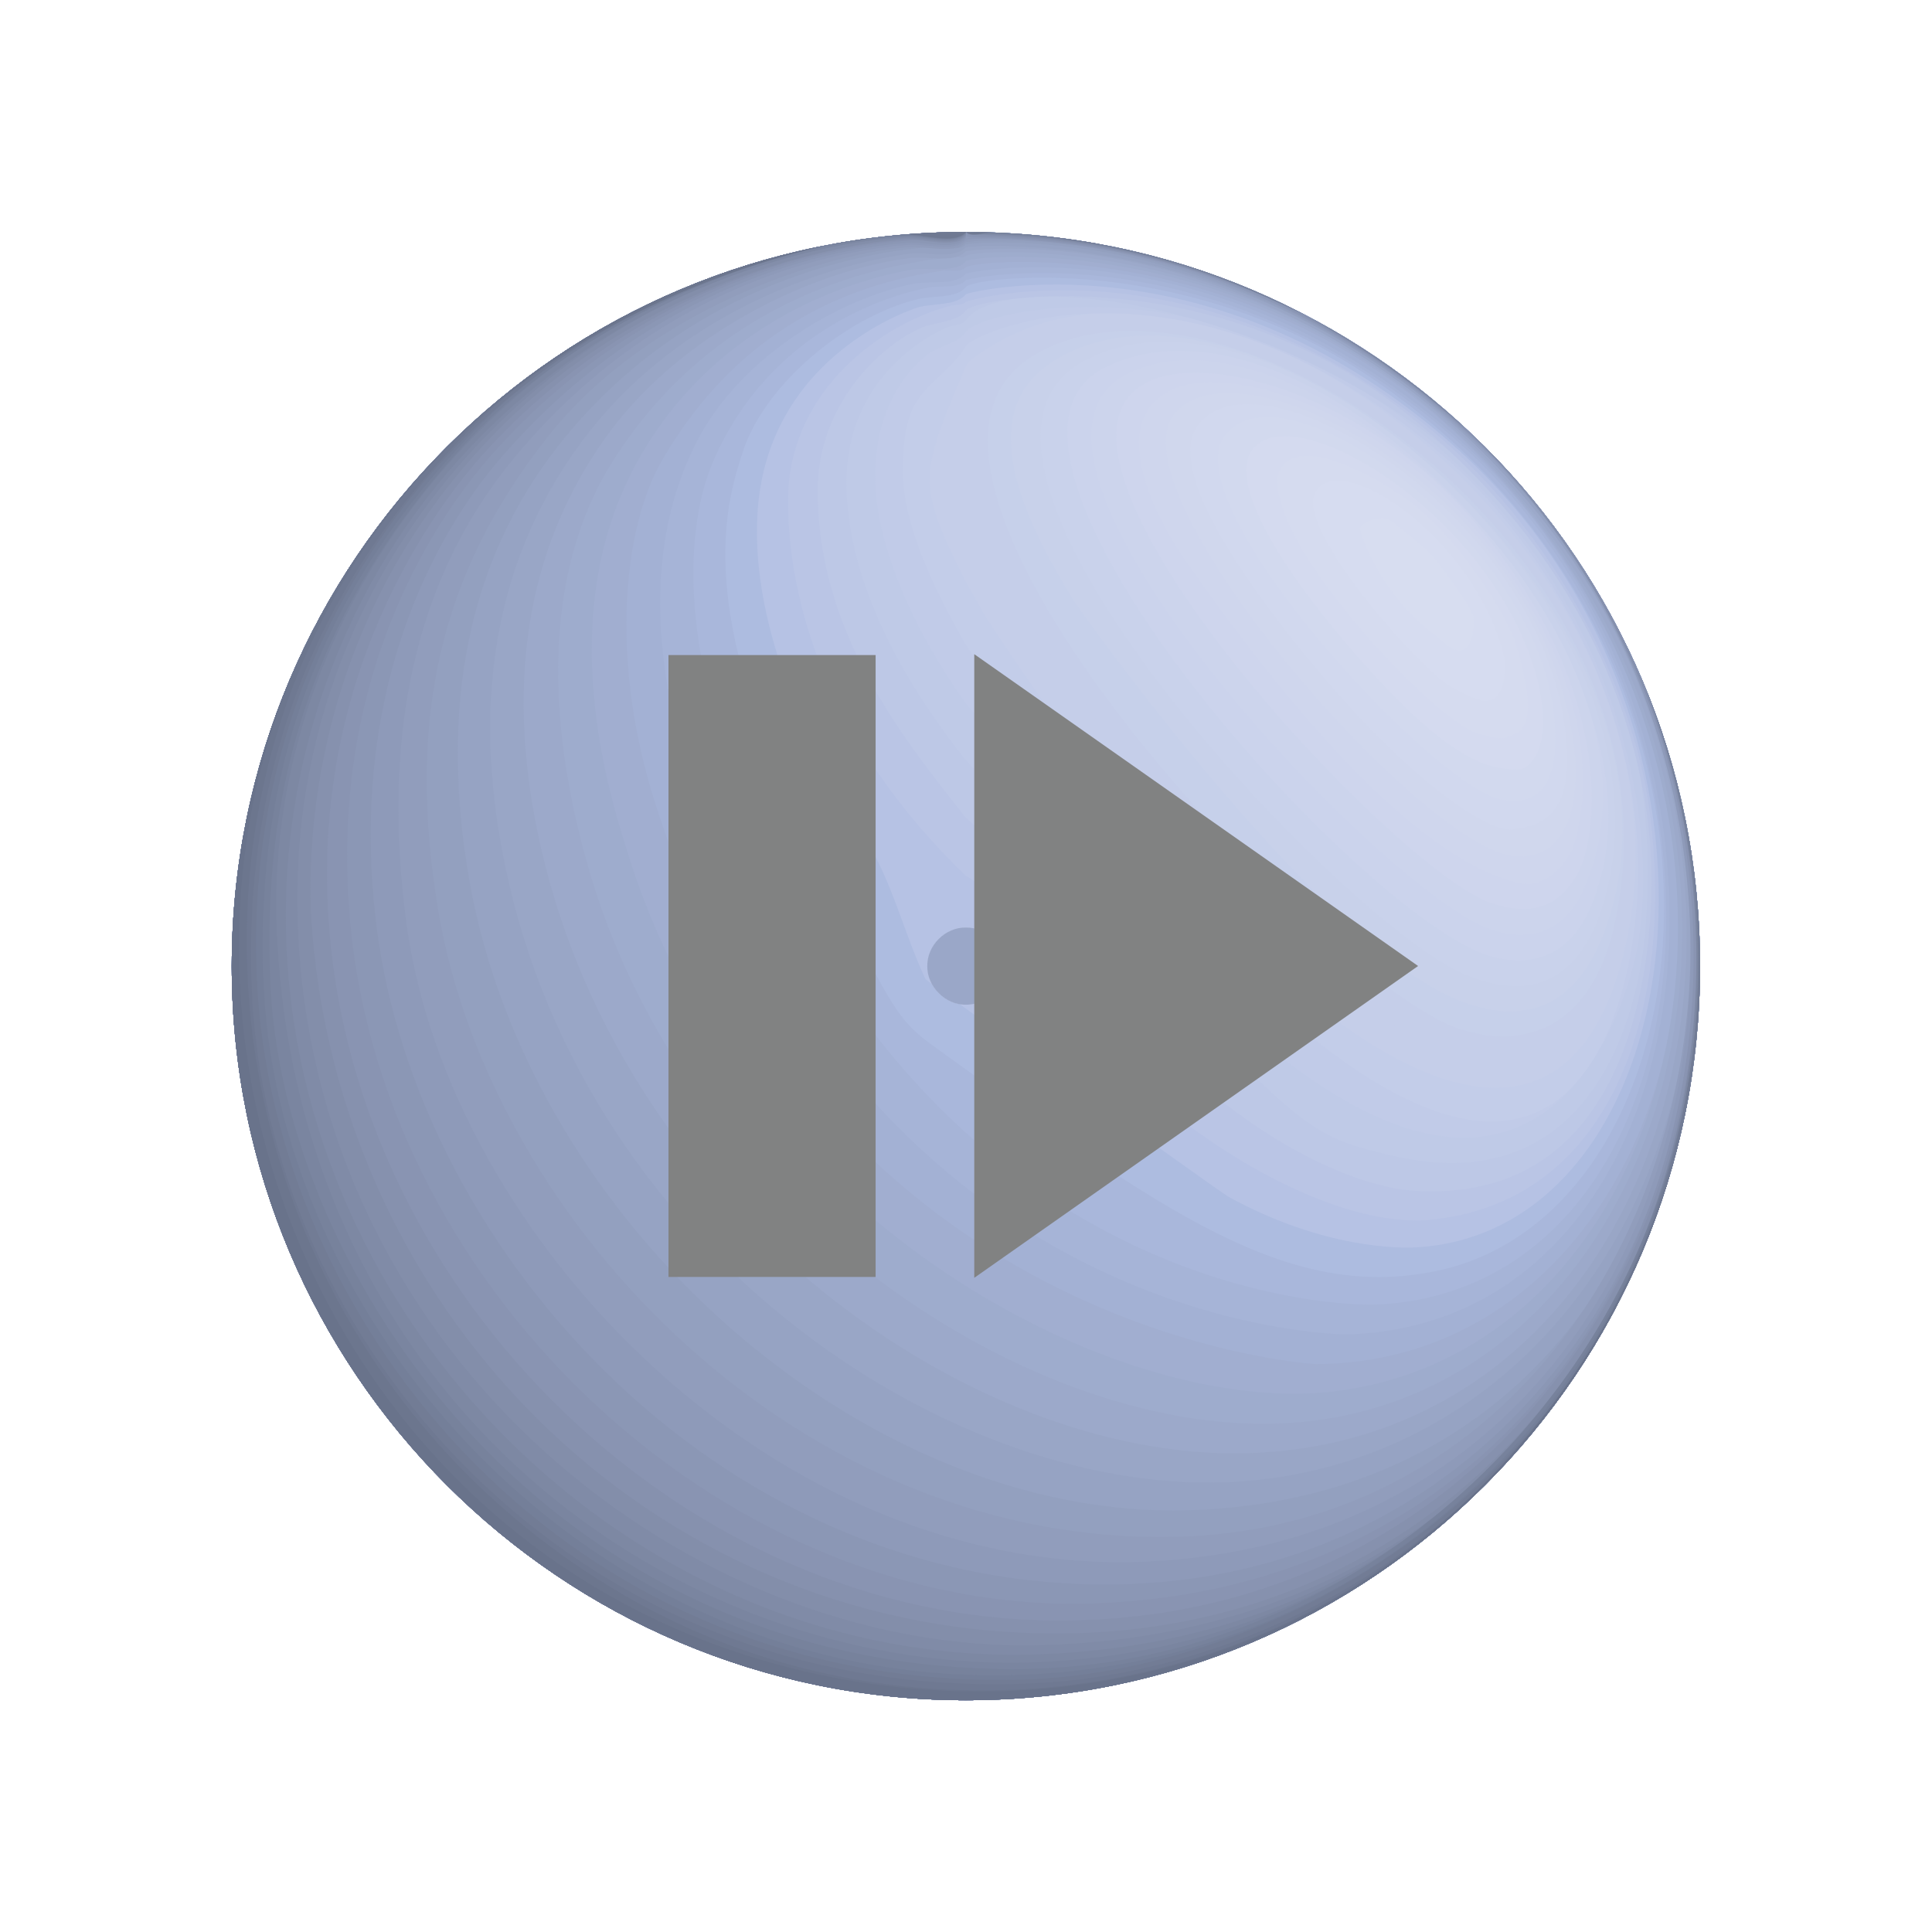 <?xml version="1.0" encoding="utf-8"?>
<!-- Generator: Adobe Illustrator 15.0.2, SVG Export Plug-In . SVG Version: 6.00 Build 0)  -->
<!DOCTYPE svg PUBLIC "-//W3C//DTD SVG 1.1//EN" "http://www.w3.org/Graphics/SVG/1.1/DTD/svg11.dtd">
<svg version="1.1" id="Layer_1" xmlns="http://www.w3.org/2000/svg" xmlns:xlink="http://www.w3.org/1999/xlink" x="0px" y="0px"
	 width="50px" height="50px" viewBox="0 0 50 50" enable-background="new 0 0 50 50" xml:space="preserve">
<g>
	<g>
		<g enable-background="new    ">
			<g enable-background="new    ">
				<defs>
					<path id="SVGID_1_" enable-background="new    " d="M43.996,25.003c0,10.485-8.505,18.999-19,18.999
						C35.491,44.002,43.996,35.488,43.996,25.003z"/>
				</defs>
				<clipPath id="SVGID_2_">
					<use xlink:href="#SVGID_1_"  overflow="visible"/>
				</clipPath>
				<g clip-path="url(#SVGID_2_)" enable-background="new    ">
					<path fill="#727C95" d="M43.996,25.003c0,0.85-0.056,1.687-0.164,2.507C43.94,26.69,43.996,25.853,43.996,25.003"/>
					<path fill="#6F7992" d="M43.832,27.511c-0.131,0.991-0.338,1.958-0.616,2.895C43.494,29.469,43.701,28.501,43.832,27.511"/>
					<path fill="#6C768E" d="M43.216,30.405c-0.328,1.11-0.756,2.178-1.272,3.193C42.46,32.583,42.888,31.516,43.216,30.405"/>
					<path fill="#69738B" d="M41.943,33.599c-3.138,6.171-9.548,10.403-16.947,10.403C32.396,44.002,38.806,39.77,41.943,33.599"/>
				</g>
			</g>
			<g enable-background="new    ">
				<defs>
					<path id="SVGID_3_" enable-background="new    " d="M24.997,24.004c0-9.943,0-18,0-18c10.495,0,19,8.505,19,18.999
						c0,10.485-8.505,18.999-19,18.999c-10.494,0-18.999-8.514-18.999-18.999c0-10.494,8.505-18.999,18.999-18.999
						C24.997,6.004,24.997,14.061,24.997,24.004c-0.533-0.011-1.01,0.465-0.999,0.999c-0.014,0.526,0.471,1.011,0.999,0.999
						c0.529,0.013,1.013-0.473,1-0.999C26.007,24.47,25.531,23.994,24.997,24.004z"/>
				</defs>
				<clipPath id="SVGID_4_">
					<use xlink:href="#SVGID_3_"  overflow="visible"/>
				</clipPath>
				<g clip-path="url(#SVGID_4_)" enable-background="new    ">
					<path fill="#C5CEE9" d="M24.997,24.004c0-9.943,0-18,0-18c10.495,0,19,8.505,19,18.999c0,10.485-8.505,18.999-19,18.999
						c-10.494,0-18.999-8.514-18.999-18.999c0-10.494,8.505-18.999,18.999-18.999C24.997,6.004,24.997,14.061,24.997,24.004
						c-0.533-0.011-1.01,0.465-0.999,0.999c-0.014,0.526,0.471,1.011,0.999,0.999c0.529,0.013,1.013-0.473,1-0.999
						C26.007,24.47,25.531,23.994,24.997,24.004"/>
					<path fill="#C5CEE9" d="M24.997,10.41c-0.259,1.957-0.259,1.957,0,2.692c0,3.025,0,6.804,0,10.902
						c-0.533-0.011-1.01,0.465-0.999,0.999c-0.014,0.526,0.471,1.011,0.999,0.999c0.529,0.013,1.013-0.473,1-0.999
						c0.011-0.534-0.465-1.01-1-0.999c0-4.099,0-7.877,0-10.902c0.096,0.252,0.224,0.589,0.32,0.842
						c1.353,2.752,12.748,19.338,16.217,11.512c3.327-7.507-6.37-18.991-14.213-16.833C25.806,9.04,25.101,10.007,24.997,10.41
						c0-2.745,0-4.406,0-4.406c10.495,0,19,8.505,19,18.999c0,10.485-8.505,18.999-19,18.999c-10.494,0-18.999-8.514-18.999-18.999
						c0-10.494,8.505-18.999,18.999-18.999C24.997,6.004,24.997,7.666,24.997,10.41"/>
					<path fill="#C3CDE9" d="M24.997,9.483c-1.194,2.803-1.292,3.031,0,5.571c0,2.636,0,5.692,0,8.951
						c-0.533-0.011-1.01,0.465-0.999,0.999c-0.014,0.526,0.471,1.011,0.999,0.999c0.529,0.013,1.013-0.473,1-0.999
						c0.011-0.534-0.465-1.01-1-0.999c0-3.258,0-6.314,0-8.951c0.151,0.27,0.353,0.629,0.504,0.898
						c6.687,10.236,14.77,16.678,16.582,8.455c2.159-9.8-10.438-19.487-16.626-15.322C25.306,9.187,25.068,9.315,24.997,9.483
						c0-2.187,0-3.479,0-3.479c10.495,0,19,8.505,19,18.999c0,10.485-8.505,18.999-19,18.999c-10.494,0-18.999-8.514-18.999-18.999
						c0-10.494,8.505-18.999,18.999-18.999C24.997,6.004,24.997,7.296,24.997,9.483"/>
					<path fill="#C1CBE8" d="M24.997,8.954c-0.355,0.616-1.04,0.952-1.362,1.596c-0.268,0.536-0.268,1.357-0.268,1.667
						c0,1.104,0.548,2.608,1.63,4.471c0,2.235,0,4.711,0,7.317c-0.533-0.011-1.01,0.465-0.999,0.999
						c-0.014,0.526,0.471,1.011,0.999,0.999c0.529,0.013,1.013-0.473,1-0.999c0.011-0.534-0.465-1.01-1-0.999
						c0-2.605,0-5.082,0-7.317c0.063,0.094,0.147,0.218,0.21,0.312c14.147,19.3,16.647,10.345,17.077,7.14
						c0.758-5.658-2.658-10.345-4.796-12.223C30.822,6.061,25.197,8.606,24.997,8.954c0-1.865,0-2.95,0-2.95
						c10.495,0,19,8.505,19,18.999c0,10.485-8.505,18.999-19,18.999c-10.494,0-18.999-8.514-18.999-18.999
						c0-10.494,8.505-18.999,18.999-18.999C24.997,6.004,24.997,7.089,24.997,8.954"/>
					<path fill="#BFCAE7" d="M24.997,8.584c-0.153,0.267-0.619,0.362-0.884,0.518c-0.015,0.008-1.465,0.884-1.465,3.227
						c0,1.624,0.878,3.821,2.35,5.876c0,1.819,0,3.77,0,5.799c-0.533-0.011-1.01,0.465-0.999,0.999
						c-0.014,0.526,0.471,1.011,0.999,0.999c0.529,0.013,1.013-0.473,1-0.999c0.011-0.534-0.465-1.01-1-0.999
						c0-2.029,0-3.98,0-5.799c0.142,0.164,0.33,0.383,0.471,0.548c14.082,19.564,16.786,6.399,16.895,5.83
						c0.645-3.394-0.59-8.823-4.821-12.721C31.595,6.383,25.28,8.091,24.997,8.584c0-1.638,0-2.58,0-2.58
						c10.495,0,19,8.505,19,18.999c0,10.485-8.505,18.999-19,18.999c-10.494,0-18.999-8.514-18.999-18.999
						c0-10.494,8.505-18.999,18.999-18.999C24.997,6.004,24.997,6.947,24.997,8.584"/>
					<path fill="#BDC8E6" d="M24.997,8.289c-0.086,0.125-0.331,0.125-0.473,0.179c-0.026,0.01-2.618,1.026-2.618,4.02
						c0,1.505,0.536,3.974,3.091,7.189c0,1.386,0,2.835,0,4.327c-0.533-0.011-1.01,0.465-0.999,0.999
						c-0.014,0.526,0.471,1.011,0.999,0.999c0.529,0.013,1.013-0.473,1-0.999c0.011-0.534-0.465-1.01-1-0.999
						c0-1.492,0-2.941,0-4.327c0.116,0.122,0.271,0.285,0.387,0.407c8.219,9.239,8.219,9.239,10.574,9.808
						c5.662,1.365,6.498-4.477,6.608-5.662C43.94,9.419,26.504,6.106,24.997,8.289c0-1.455,0-2.285,0-2.285
						c10.495,0,19,8.505,19,18.999c0,10.485-8.505,18.999-19,18.999c-10.494,0-18.999-8.514-18.999-18.999
						c0-10.494,8.505-18.999,18.999-18.999C24.997,6.004,24.997,6.834,24.997,8.289"/>
					<path fill="#BAC5E5" d="M24.997,8.036c-0.201,0.293-0.773,0.3-1.105,0.429c-0.891,0.345-2.729,1.834-2.729,4.231
						c0,3.633,2.126,6.313,3.834,8.468c0,0.925,0,1.875,0,2.841c-0.533-0.011-1.01,0.465-0.999,0.999
						c-0.014,0.526,0.471,1.011,0.999,0.999c0.529,0.013,1.013-0.473,1-0.999c0.011-0.534-0.465-1.01-1-0.999
						c0-0.967,0-1.916,0-2.841c0.086,0.077,0.202,0.181,0.289,0.258c2.137,2.08,3.57,4.776,5.877,6.707
						c2.85,2.384,4.95,2.651,5.343,2.682c5.805,0.436,6.241-6.073,6.237-8.078c-0.005-2.042-0.614-7.287-6.168-11.886
						C31.507,6.649,25.237,7.684,24.997,8.036c0-1.298,0-2.031,0-2.031c10.495,0,19,8.505,19,18.999
						c0,10.485-8.505,18.999-19,18.999c-10.494,0-18.999-8.514-18.999-18.999c0-10.494,8.505-18.999,18.999-18.999
						C24.997,6.004,24.997,6.738,24.997,8.036"/>
					<path fill="#B6C2E4" d="M24.997,7.811c-0.075,0.097-0.277,0.071-0.395,0.102c-1.691,0.434-4.208,2.137-4.208,5.049
						c0,1.967,0.598,5.843,4.603,9.705c0,0.442,0,0.888,0,1.338c-0.533-0.011-1.01,0.465-0.999,0.999
						c-0.014,0.526,0.471,1.011,0.999,0.999c0.529,0.013,1.013-0.473,1-0.999c0.011-0.534-0.465-1.01-1-0.999
						c0-0.45,0-0.896,0-1.338c0.054,0.033,0.126,0.077,0.181,0.11c1.256,0.911,1.256,0.911,2.253,2.784
						c1.512,2.838,6.548,6.325,9.627,6.002c4.805-0.503,6.288-5.697,5.627-10.621c-0.42-3.126-2.532-7.535-6.304-10.335
						C30.456,6.208,25.024,7.774,24.997,7.811c0-1.157,0-1.806,0-1.806c10.495,0,19,8.505,19,18.999
						c0,10.485-8.505,18.999-19,18.999c-10.494,0-18.999-8.514-18.999-18.999c0-10.494,8.505-18.999,18.999-18.999
						C24.997,6.004,24.997,6.653,24.997,7.811"/>
					<path fill="#ADBCE0" d="M24.997,7.613c-0.23,0.303-0.856,0.236-1.223,0.337c-0.04,0.011-3.928,1.198-4.171,5.345
						c-0.177,3.015,1.416,6.233,2.783,8.402c0.714,1.133,1.003,2.449,1.568,3.646c0.008,0.018,7.56,5.477,7.853,5.637
						c2.476,1.354,4.457,1.322,4.829,1.302c7.174-0.39,9.085-13.412,1.111-20.637C31.446,5.936,25.03,7.568,24.997,7.613
						c0-1.033,0-1.609,0-1.609c10.495,0,19,8.505,19,18.999c0,10.485-8.505,18.999-19,18.999c-10.494,0-18.999-8.514-18.999-18.999
						c0-10.494,8.505-18.999,18.999-18.999C24.997,6.004,24.997,6.58,24.997,7.613"/>
					<path fill="#A9B7DB" d="M24.997,7.426c-0.238,0.305-0.875,0.221-1.25,0.316c-1.943,0.491-3.97,2.257-4.518,3.937
						c-0.404,1.239-1.246,3.817,1.354,9.267c2.58,5.407,2.58,5.407,3.738,6.243c5.802,4.186,8.999,6.492,12.828,5.709
						c7.375-1.508,9.008-16.063-1.828-23.23C30.522,6.494,25.195,7.171,24.997,7.426c0-0.916,0-1.422,0-1.422
						c10.495,0,19,8.505,19,18.999c0,10.485-8.505,18.999-19,18.999c-10.494,0-18.999-8.514-18.999-18.999
						c0-10.494,8.505-18.999,18.999-18.999C24.997,6.004,24.997,6.511,24.997,7.426"/>
					<path fill="#A6B4D7" d="M24.997,7.249c-0.193,0.234-0.695,0.138-0.993,0.197c-0.926,0.184-4.064,1.053-5.55,4.502
						c-0.422,0.981-1.193,3.793,0.767,8.712c5.329,13.377,16.229,13.111,16.34,13.106c8.846-0.344,10.343-14.886,2.288-22.228
						C31.544,5.792,25.031,7.206,24.997,7.249c0-0.804,0-1.245,0-1.245c10.495,0,19,8.505,19,18.999
						c0,10.485-8.505,18.999-19,18.999c-10.494,0-18.999-8.514-18.999-18.999c0-10.494,8.505-18.999,18.999-18.999
						C24.997,6.004,24.997,6.445,24.997,7.249"/>
					<path fill="#A3B1D4" d="M24.997,7.082c-0.257,0.313-0.926,0.18-1.323,0.257c-1.959,0.38-4.528,1.91-5.645,4.097
						c-1.601,3.133-0.87,6.755,0.024,9.241c4.971,13.815,16.704,13.859,16.821,13.856c9.45-0.279,11.425-15.351,3.018-23.039
						C31.547,5.693,25.031,7.04,24.997,7.082c0-0.697,0-1.078,0-1.078c10.495,0,19,8.505,19,18.999c0,10.485-8.505,18.999-19,18.999
						c-10.494,0-18.999-8.514-18.999-18.999c0-10.494,8.505-18.999,18.999-18.999C24.997,6.004,24.997,6.385,24.997,7.082"/>
					<path fill="#A1AED0" d="M24.997,6.92c-0.122,0.14-0.429,0.062-0.613,0.088c-3.193,0.459-5.633,2.111-7.253,4.91
						c-0.965,1.667-1.392,5.063-0.169,8.888c4.386,13.724,16.982,14.498,17.107,14.497c9.404-0.062,13.424-14.202,4.08-23.636
						C32.558,6.021,25.178,6.71,24.997,6.92c0-0.594,0-0.916,0-0.916c10.495,0,19,8.505,19,18.999c0,10.485-8.505,18.999-19,18.999
						c-10.494,0-18.999-8.514-18.999-18.999c0-10.494,8.505-18.999,18.999-18.999C24.997,6.004,24.997,6.326,24.997,6.92"/>
					<path fill="#9EACCD" d="M24.997,6.762c-0.271,0.316-0.959,0.15-1.371,0.214c-0.799,0.125-4.896,0.952-7.119,4.946
						c-2.24,4.027-0.741,8.667-0.177,10.415c3.035,9.391,12.599,14.297,18.119,13.68c9.811-1.097,12.942-16.805,2.429-25.543
						C31.534,6.033,25.138,6.596,24.997,6.762c0-0.493,0-0.758,0-0.758c10.495,0,19,8.505,19,18.999
						c0,10.485-8.505,18.999-19,18.999c-10.494,0-18.999-8.514-18.999-18.999c0-10.494,8.505-18.999,18.999-18.999
						C24.997,6.004,24.997,6.269,24.997,6.762"/>
					<path fill="#9CA9CA" d="M24.997,6.622c-0.06,0.066-0.207,0.02-0.296,0.028c-2.198,0.208-6.272,1.178-8.869,5.329
						c-1.113,1.779-2.129,5.016-0.647,10.328c2.546,9.125,11.655,14.974,18.237,14.517c10.615-0.738,14.563-17.161,3.485-26.385
						C31.592,6.013,25.142,6.462,24.997,6.622c0-0.402,0-0.617,0-0.617c10.495,0,19,8.505,19,18.999
						c0,10.485-8.505,18.999-19,18.999c-10.494,0-18.999-8.514-18.999-18.999c0-10.494,8.505-18.999,18.999-18.999
						C24.997,6.004,24.997,6.219,24.997,6.622"/>
					<path fill="#99A6C6" d="M24.997,6.504c-0.285,0.321-0.996,0.12-1.422,0.171c-2.424,0.292-5.937,1.88-7.921,4.675
						c-2.053,2.892-2.606,6.467-1.645,10.627c2.206,9.539,11.183,15.785,18.183,15.633c11.91-0.257,15.667-17.183,5.825-26.248
						C31.746,5.589,25.031,6.465,24.997,6.504c0-0.327,0-0.5,0-0.5c10.495,0,19,8.505,19,18.999c0,10.485-8.505,18.999-19,18.999
						c-10.494,0-18.999-8.514-18.999-18.999c0-10.494,8.505-18.999,18.999-18.999C24.997,6.004,24.997,6.178,24.997,6.504"/>
					<path fill="#96A3C3" d="M24.997,6.399C24.71,6.72,24,6.514,23.572,6.563c-0.562,0.064-5.574,0.754-8.638,5.032
						c-2.197,3.068-2.787,6.87-1.753,11.302c2.331,9.987,12.022,16.14,19.263,15.415c11.64-1.166,16.286-18.054,4.501-27.922
						C31.53,5.854,25.027,6.364,24.997,6.399c0-0.258,0-0.395,0-0.395c10.495,0,19,8.505,19,18.999c0,10.485-8.505,18.999-19,18.999
						c-10.494,0-18.999-8.514-18.999-18.999c0-10.494,8.505-18.999,18.999-18.999C24.997,6.004,24.997,6.141,24.997,6.399"/>
					<path fill="#93A0BF" d="M24.997,6.326c-0.185,0.199-0.633,0.046-0.905,0.065c-1.398,0.101-6.229,0.773-9.665,5.174
						c-2.302,2.949-3.069,6.724-2.279,11.221c1.567,8.924,10.26,16.541,18.602,16.299c14.226-0.412,17.021-18.793,7.301-27.757
						C31.786,5.551,25.032,6.288,24.997,6.326c0-0.211,0-0.322,0-0.322c10.495,0,19,8.505,19,18.999
						c0,10.485-8.505,18.999-19,18.999c-10.494,0-18.999-8.514-18.999-18.999c0-10.494,8.505-18.999,18.999-18.999
						C24.997,6.004,24.997,6.115,24.997,6.326"/>
					<path fill="#919DBC" d="M24.997,6.269c-0.302,0.328-1.036,0.087-1.48,0.125c-2.354,0.199-6.786,1.671-9.347,4.917
						c-2.783,3.526-3.655,7.306-2.827,12.257c1.355,8.098,9.417,16.54,19.257,16.198c13.107-0.456,17.92-18.803,7.465-28.452
						C31.769,5.502,25.031,6.23,24.997,6.269c0-0.174,0-0.264,0-0.264c10.495,0,19,8.505,19,18.999c0,10.485-8.505,18.999-19,18.999
						c-10.494,0-18.999-8.514-18.999-18.999c0-10.494,8.505-18.999,18.999-18.999C24.997,6.004,24.997,6.095,24.997,6.269"/>
					<path fill="#8E9AB9" d="M24.997,6.216c-0.303,0.328-1.039,0.083-1.484,0.119c-1.832,0.146-6.498,0.982-10.255,5.575
						c-2.485,3.039-3.406,7.078-2.736,12.004c1.104,8.127,9.517,16.911,19.122,16.5c14.985-0.642,18.424-19.892,8.435-29.115
						C31.771,5.476,25.031,6.179,24.997,6.216c0-0.14,0-0.212,0-0.212c10.495,0,19,8.505,19,18.999c0,10.485-8.505,18.999-19,18.999
						c-10.494,0-18.999-8.514-18.999-18.999c0-10.494,8.505-18.999,18.999-18.999C24.997,6.004,24.997,6.077,24.997,6.216"/>
					<path fill="#8B97B5" d="M24.997,6.17c-0.305,0.328-1.042,0.079-1.489,0.112c-1.852,0.14-6.589,0.965-10.577,5.604
						c-1.227,1.428-3.995,5.458-3.193,12.034c1.044,8.56,9.131,17.463,19.505,17.074c14.289-0.535,19.91-19.414,8.846-29.706
						C31.944,5.573,25.032,6.132,24.997,6.17c10.495-0.166,19,8.339,19,18.833c0,10.485-8.505,18.999-19,18.999
						c-10.494,0-18.999-8.514-18.999-18.999c0-10.494,8.505-18.999,18.999-18.999C24.997,6.004,24.997,6.061,24.997,6.17"/>
					<path fill="#8994B2" d="M24.997,6.139c-0.26,0.275-0.883,0.05-1.261,0.071c-1.487,0.084-6.671,0.727-10.943,5.483
						c-1.325,1.475-4.34,5.615-3.729,12.187c0.903,9.703,9.885,17.934,19.222,17.617c16.077-0.549,20.272-20.544,9.811-30.217
						C31.797,5.456,25.032,6.102,24.997,6.139c10.495-0.135,19,8.37,19,18.864c0,10.485-8.505,18.999-19,18.999
						c-10.494,0-18.999-8.514-18.999-18.999c0-10.494,8.505-18.999,18.999-18.999C24.997,6.004,24.997,6.05,24.997,6.139"/>
					<path fill="#8691AE" d="M24.997,6.112c-0.313,0.333-1.064,0.064-1.521,0.091c-1.024,0.062-6.361,0.609-10.799,5.36
						C11.585,12.731,8.061,17.062,8.5,23.77c0.644,9.819,9.274,18.14,18.845,18.17c15.362,0.047,22.237-19.021,10.979-30.451
						C32.59,5.665,25.036,6.07,24.997,6.112c10.495-0.108,19,8.397,19,18.891c0,10.485-8.505,18.999-19,18.999
						c-10.494,0-18.999-8.514-18.999-18.999c0-10.494,8.505-18.999,18.999-18.999C24.997,6.004,24.997,6.041,24.997,6.112"/>
					<path fill="#838EAA" d="M24.997,6.088c-0.315,0.333-1.069,0.061-1.527,0.086c-0.257,0.015-6.338,0.412-10.913,5.299
						C7.833,16.52,7.938,22.458,8.083,24.158c0.899,10.566,9.68,18.518,19.99,18.101c15.2-0.614,21.578-20.31,10.034-30.991
						C31.793,5.425,25.032,6.051,24.997,6.088c10.495-0.083,19,8.421,19,18.916c0,10.485-8.505,18.999-19,18.999
						c-10.494,0-18.999-8.514-18.999-18.999c0-10.494,8.505-18.999,18.999-18.999C24.997,6.004,24.997,6.033,24.997,6.088"/>
					<path fill="#808BA7" d="M24.997,6.067c-0.317,0.334-1.073,0.057-1.532,0.082C15.461,6.575,7.223,13.906,7.714,24.14
						C8.252,35.349,17.99,42.724,26.749,42.579c17.418-0.286,22.452-21.05,11.363-31.315C31.796,5.417,25.032,6.03,24.997,6.067
						c10.495-0.063,19,8.442,19,18.937c0,10.485-8.505,18.999-19,18.999c-10.494,0-18.999-8.514-18.999-18.999
						c0-10.494,8.505-18.999,18.999-18.999C24.997,6.004,24.997,6.025,24.997,6.067"/>
					<path fill="#7D88A3" d="M24.997,6.049c-0.318,0.334-1.076,0.054-1.537,0.077c-0.658,0.033-6.563,0.468-11.285,5.444
						c-3.257,3.432-4.991,8.171-4.757,13.003C7.91,34.766,16.773,43.12,26.772,42.818c17.256-0.521,22.299-21.412,11.342-31.557
						C31.796,5.411,25.032,6.012,24.997,6.049c10.495-0.044,19,8.46,19,18.955c0,10.485-8.505,18.999-19,18.999
						c-10.494,0-18.999-8.514-18.999-18.999c0-10.494,8.505-18.999,18.999-18.999C24.997,6.004,24.997,6.02,24.997,6.049"/>
					<path fill="#7A85A0" d="M24.997,6.033c-0.319,0.335-1.079,0.052-1.542,0.074C14.373,6.542,6.761,14.955,7.164,24.112
						C7.7,36.269,17.48,43.273,26.626,43.022c16.206-0.445,23.506-20.631,11.489-31.763C31.797,5.407,25.032,5.997,24.997,6.033
						c10.495-0.029,19,8.476,19,18.97c0,10.485-8.505,18.999-19,18.999c-10.494,0-18.999-8.514-18.999-18.999
						c0-10.494,8.505-18.999,18.999-18.999C24.997,6.004,24.997,6.014,24.997,6.033"/>
					<path fill="#C6D0EA" d="M37.783,26.633c-3.427-1.096-16.166-14.434-10.998-17.456c5.157-3.016,17.28,5.567,14.945,14.965
						C41.189,26.318,39.714,27.25,37.783,26.633"/>
					<path fill="#77829C" d="M24.997,6.021c-0.32,0.335-1.081,0.049-1.544,0.07c-3.326,0.152-8.305,2.044-11.387,5.364
						c-4.833,5.207-5.208,10.46-5.069,13.958c0.298,7.549,7.231,17.928,19.471,17.78c11.337-0.138,21.192-12.138,16.101-25.43
						c0.92,2.231,1.428,4.676,1.428,7.239c0,10.485-8.505,18.999-19,18.999c-10.494,0-18.999-8.514-18.999-18.999
						c0-10.494,8.505-18.999,18.999-18.999C24.997,6.004,24.997,6.01,24.997,6.021"/>
					<path fill="#C8D1EA" d="M37.853,25.928c-3.691-1.354-9.971-10.234-10.025-10.321c-2.076-3.313-2.21-5.33-0.422-6.348
						c5.445-3.101,17.053,7.059,14.111,14.865C40.825,25.958,39.593,26.565,37.853,25.928"/>
					<path fill="#747F99" d="M24.997,6.013c-0.321,0.335-1.083,0.047-1.547,0.068c-3.355,0.147-8.358,2.025-11.427,5.33
						c-2.402,2.586-5.554,6.869-5.196,14.168c0.437,8.918,8.756,18.398,19.997,17.746c11.004-0.64,18.721-10.635,16.851-21.827
						c0.212,1.136,0.322,2.308,0.322,3.505c0,10.485-8.505,18.999-19,18.999c-10.494,0-18.999-8.514-18.999-18.999
						c0-10.494,8.505-18.999,18.999-18.999C24.997,6.004,24.997,6.007,24.997,6.013"/>
					<path fill="#C9D2EB" d="M37.884,25.206c-3.159-1.351-14.472-13.283-9.866-15.842c5.115-2.842,15.79,6.635,13.451,14.102
						C41.056,24.783,40.099,26.154,37.884,25.206"/>
					<path fill="#727C95" d="M24.997,6.007c-0.322,0.336-1.084,0.046-1.549,0.065c-0.684,0.029-6.826,0.433-11.789,5.633
						c-1.992,2.087-5.293,6.621-5.016,13.533c0.362,9.041,8.056,18.581,19.854,18.228c6.663-0.2,17.304-5.499,17.495-18.867
						c0.003,0.135,0.004,0.27,0.004,0.405c0,10.485-8.505,18.999-19,18.999c-10.494,0-18.999-8.514-18.999-18.999
						c0-10.494,8.505-18.999,18.999-18.999C24.997,6.004,24.997,6.005,24.997,6.007"/>
					<path fill="#CBD3EC" d="M38.724,24.788c-3.231-0.693-14.494-13.175-10.095-15.294c5.27-2.54,14.577,7.171,12.767,13.32
						C41.203,23.47,40.69,25.21,38.724,24.788"/>
					<path fill="#6F7992" d="M24.997,6.004c-0.323,0.336-1.086,0.044-1.551,0.063c-3.873,0.158-8.815,2.421-11.498,5.264
						c-1.575,1.67-5.759,6.104-5.432,14.261c0.36,8.97,8.105,18.396,19.99,17.983c7.528-0.262,15.897-5.864,17.327-16.067
						c-1.227,9.302-9.191,16.493-18.835,16.493c-10.494,0-18.999-8.514-18.999-18.999C5.998,14.509,14.503,6.004,24.997,6.004
						L24.997,6.004"/>
					<path fill="#CCD4EC" d="M38.695,24.093c-2.668-0.719-13.791-12.39-9.465-14.447c4.491-2.135,14.164,6.697,11.923,12.944
						C40.941,23.181,40.445,24.564,38.695,24.093"/>
					<path fill="#CED5ED" d="M38.631,23.387c-2.51-0.785-12.894-11.914-8.794-13.561c1.62-0.651,5.579,0.447,8.346,3.715
						c3.716,4.387,3.19,8.269,2.579,9.187C40.4,23.27,39.864,23.772,38.631,23.387"/>
					<path fill="#6C768E" d="M21.28,6.368C2.764,10.831,2.054,33.074,16.136,41.274c9.342,5.439,22.907,1.951,27.078-10.861
						c-2.33,7.854-9.604,13.589-18.217,13.589c-10.494,0-18.999-8.514-18.999-18.999c0-9.704,7.271-17.707,16.664-18.857
						C22.247,6.213,21.691,6.286,21.28,6.368"/>
					<path fill="#CFD6ED" d="M39.344,22.861c-2.807-0.624-6.306-4.951-8.746-8.472c-0.098-0.142-2.378-3.477-0.146-4.353
						c1.445-0.567,5.057,0.517,7.655,3.57c4.122,4.841,2.579,8.395,2.561,8.428C40.332,22.641,39.813,22.965,39.344,22.861"/>
					<path fill="#69738B" d="M17.809,7.412c-16.728,7.214-14.252,29.072,0.107,34.92c7.578,3.087,18.325,1.679,24.014-8.705
						c-3.144,6.155-9.545,10.375-16.933,10.375c-10.494,0-18.999-8.514-18.999-18.999c0-8.506,5.587-15.705,13.292-18.127l0,0
						C18.846,7.036,18.243,7.224,17.809,7.412"/>
					<path fill="#D0D7ED" d="M39.235,22.164c-2.373-0.123-10.461-9.374-8.855-11.433c1.65-2.118,9.596,2.012,10.369,8.692
						C40.783,19.713,41.026,22.256,39.235,22.164"/>
					<path fill="#D1D8EE" d="M39.151,21.465c-0.684,0.099-3.021-1.466-5.873-5.138c-2.123-2.735-2.885-4.532-2.263-5.339
						c1.647-2.136,9.194,2.529,9.537,8.375C40.663,21.247,39.717,21.384,39.151,21.465"/>
					<path fill="#D2D9EE" d="M38.862,20.693c-1.723-0.285-8.48-7.586-7.177-9.398c1.498-2.082,8.101,2.724,8.536,7.229
						C40.458,20.957,39.257,20.759,38.862,20.693"/>
					<path fill="#D4DAEF" d="M39.357,19.916c-0.751-0.009-1.779-0.021-4.616-3.382c-1.969-2.333-2.848-4.153-2.35-4.87
						c1.035-1.492,6.299,1.694,7.397,5.926c0.05,0.193,0.465,1.901-0.403,2.316C39.378,19.91,39.366,19.915,39.357,19.916"/>
					<path fill="#D5DBEF" d="M38.202,18.967c-0.643-0.203-2.464-1.893-3.847-3.769c-1.26-1.709-1.438-2.73-1.207-3.085
						c0.582-0.898,2.65,0.353,3.33,0.862c1.349,1.011,2.579,3.069,2.76,3.705c0.588,2.062,0.21,2.219-0.19,2.387
						C38.813,19.165,38.446,19.044,38.202,18.967"/>
					<path fill="#D6DCF0" d="M37.604,17.805c-0.689-0.309-4.127-4.113-3.559-5.077c0.649-1.102,4.029,1.126,4.854,4.149
						c0.101,0.367,0.059,1.097-0.297,1.234C38.312,18.224,37.891,17.933,37.604,17.805"/>
					<path fill="#D7DDF0" d="M37.045,16.359c-1.356-1.023-1.878-2.634-1.847-2.69c0.122-0.214,0.605-0.342,0.798-0.189
						c0.352,0.279,0.844,0.634,1.135,0.976c0.01,0.012,0.993,1.266,1.006,1.546c0.011,0.258-0.03,0.723-0.271,0.816
						C37.603,16.921,37.271,16.529,37.045,16.359"/>
					<path fill="#77829C" d="M33.808,8.166c-1.781-0.846-4.473-2.125-8.811-2.145c3.677-0.017,7.111,1.027,10.019,2.835
						C34.653,8.649,34.178,8.359,33.808,8.166"/>
					<path fill="#747F99" d="M30.484,6.809c-1.56-0.401-3.032-0.781-5.488-0.796c2.293-0.008,4.492,0.398,6.527,1.142
						C31.212,7.051,30.8,6.902,30.484,6.809"/>
					<path fill="#727C95" d="M26.881,6.097c-0.564-0.045-1.319-0.086-1.885-0.09c1.215-0.002,2.403,0.111,3.554,0.329
						c-0.452-0.066-1.055-0.155-1.507-0.222C26.995,6.109,26.93,6.101,26.881,6.097"/>
					<path fill="#6F7992" d="M24.997,6.004c0.228,0,0.454,0.004,0.679,0.012C25.472,6.013,25.14,6.15,24.997,6.004"/>
				</g>
			</g>
			<g>
				<path fill="#9AA7C8" d="M24.997,24.004c0.535-0.011,1.01,0.465,1,0.999c0.014,0.525-0.47,1.011-1,0.999
					c-0.528,0.013-1.012-0.473-0.999-0.999C23.987,24.47,24.463,23.993,24.997,24.004z"/>
			</g>
		</g>
	</g>
</g>
<g>
	<rect x="17.3" y="16.953" fill="#818282" width="5.361" height="16.094"/>
	<polygon fill="#818282" points="25.214,16.93 36.7,25 25.214,33.07 	"/>
</g>
</svg>
